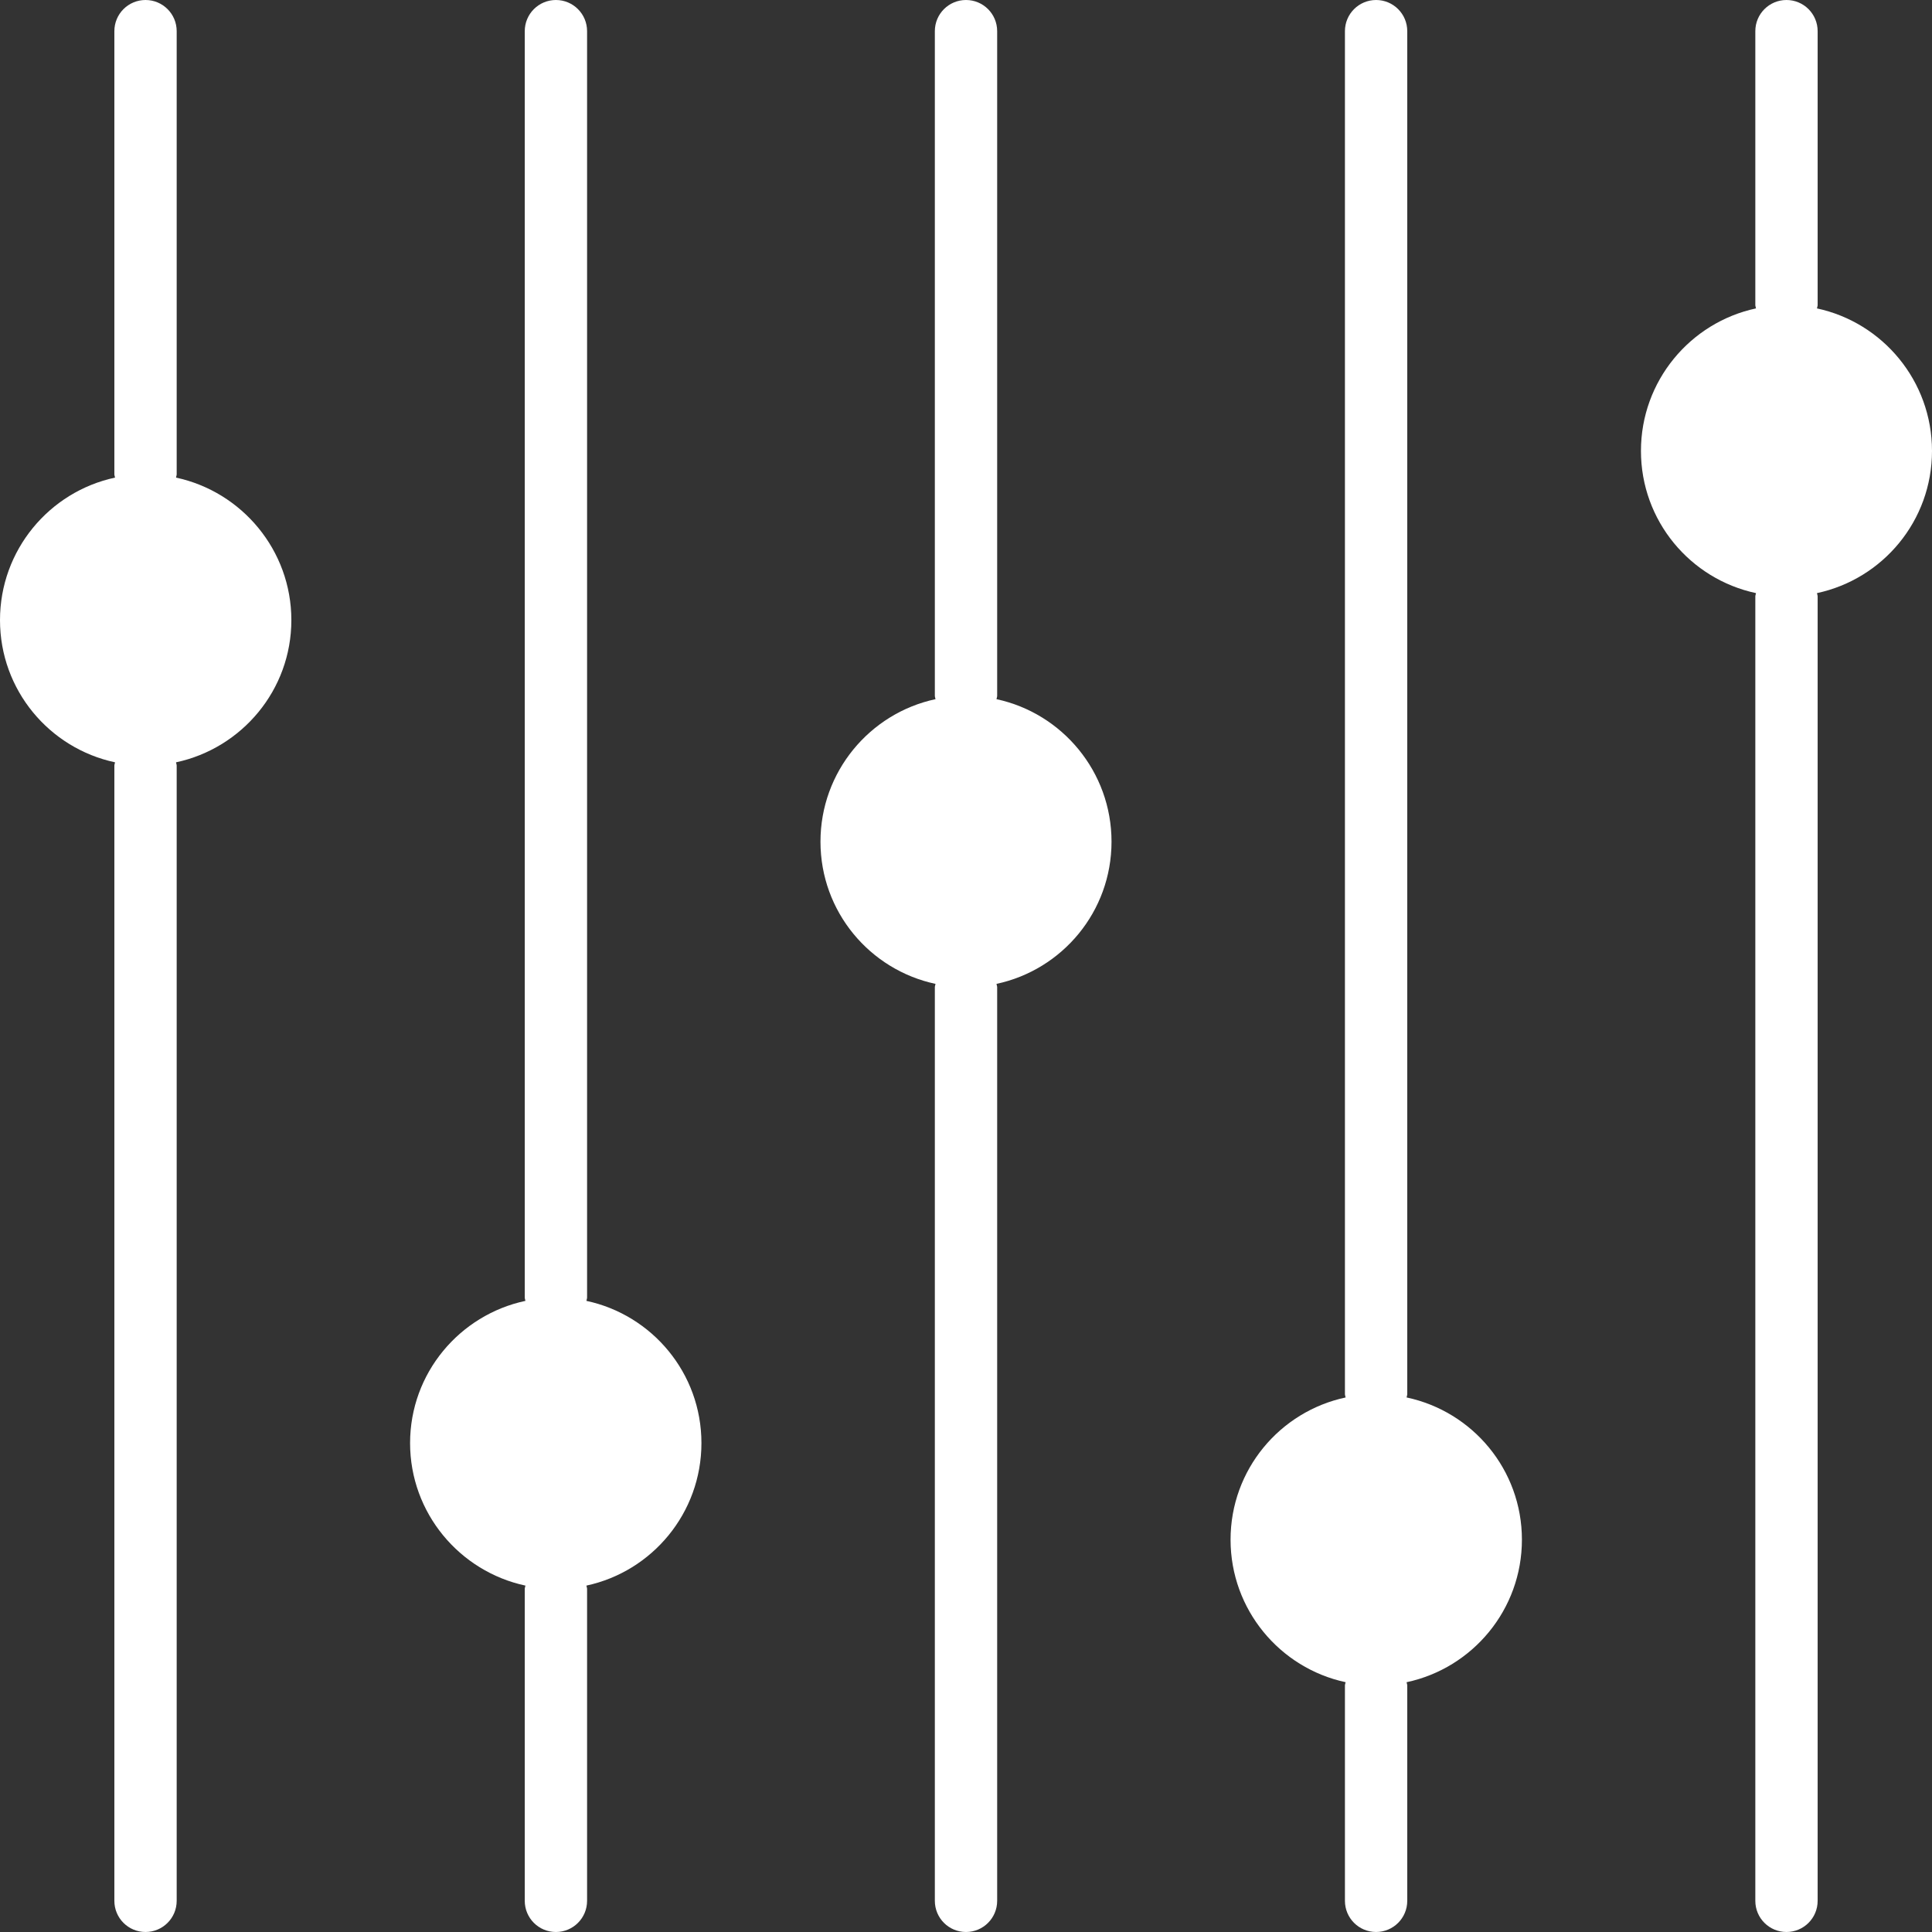 <?xml version="1.0" encoding="iso-8859-1"?>
<!-- Uploaded to: SVG Repo, www.svgrepo.com, Generator: SVG Repo Mixer Tools -->
<svg fill="#fff" height="64px" width="64px" version="1.1" id="Layer_1" xmlns="http://www.w3.org/2000/svg" xmlns:xlink="http://www.w3.org/1999/xlink" 
	 viewBox="0 0 491.52 491.52" xml:space="preserve">
<rect x="0" y="0" width="491.52" height="491.52" fill="#333333" stroke="none"/>
<g>
	<g>
		<path d="M74.124,157.762c0-17.788-12.605-32.672-29.343-36.255c0.032-0.29,0.17-0.543,0.17-0.842V7.927
			C44.951,3.545,41.406,0,37.024,0c-4.382,0-7.928,3.545-7.928,7.927v112.738c0,0.299,0.138,0.553,0.17,0.843
			C12.544,125.092,0,139.974,0,157.762c0,17.789,12.544,32.613,29.266,36.18c-0.032,0.29-0.171,0.545-0.171,0.844v288.805
			c0,4.382,3.546,7.928,7.928,7.928s7.927-3.546,7.927-7.928V194.787c0-0.299-0.138-0.553-0.17-0.843
			C61.519,190.376,74.124,175.552,74.124,157.762z"/>
	</g>
</g>
<g>
	<g>
		<path d="M178.452,367.135c0-17.788-12.542-32.611-29.262-36.18c0.031-0.29,0.169-0.542,0.169-0.84V7.927
			c0-4.382-3.546-7.927-7.928-7.927c-4.381,0-7.927,3.545-7.927,7.927v322.188c0,0.298,0.137,0.55,0.169,0.838
			c-16.739,3.567-29.344,18.391-29.344,36.182c0,17.789,12.606,32.675,29.345,36.256c-0.033,0.293-0.171,0.546-0.171,0.846v79.355
			c0,4.382,3.546,7.928,7.927,7.928c4.382,0,7.928-3.546,7.928-7.928v-79.355c0-0.299-0.138-0.555-0.17-0.847
			C165.909,399.807,178.452,384.923,178.452,367.135z"/>
	</g>
</g>
<g>
	<g>
		<path d="M282.782,214.13c0-17.788-12.544-32.671-29.264-36.254c0.032-0.293,0.171-0.548,0.171-0.849V7.927
			c0-4.382-3.546-7.927-7.928-7.927c-4.381,0-7.927,3.545-7.927,7.927v169.1c0,0.3,0.138,0.555,0.171,0.847
			c-16.722,3.583-29.268,18.467-29.268,36.256s12.545,32.613,29.268,36.18c-0.032,0.292-0.171,0.546-0.171,0.846v232.436
			c0,4.382,3.546,7.928,7.927,7.928c4.382,0,7.928-3.546,7.928-7.928V251.156c0-0.3-0.138-0.556-0.171-0.848
			C270.238,246.74,282.782,231.918,282.782,214.13z"/>
	</g>
</g>
<g>
	<g>
		<path d="M387.19,391.711c0-17.796-12.554-32.627-29.339-36.186c0.031-0.289,0.169-0.54,0.169-0.836V7.927
			c0-4.382-3.546-7.927-7.928-7.927s-7.928,3.545-7.928,7.927v346.761c0,0.299,0.138,0.551,0.171,0.842
			c-16.723,3.567-29.268,18.391-29.268,36.18c0,17.791,12.545,32.674,29.268,36.256c-0.032,0.29-0.171,0.544-0.171,0.842v54.782
			c0,4.382,3.546,7.928,7.928,7.928s7.928-3.546,7.928-7.928v-54.78c0-0.297-0.137-0.548-0.169-0.837
			C374.636,424.399,387.19,409.507,387.19,391.711z"/>
	</g>
</g>
<g>
	<g>
		<path d="M491.52,114.715c0-17.788-12.544-32.668-29.264-36.253c0.033-0.292,0.171-0.548,0.171-0.849V7.927
			c0-4.382-3.546-7.927-7.927-7.927c-4.382,0-7.928,3.545-7.928,7.927v69.685c0,0.301,0.139,0.555,0.171,0.848
			c-16.723,3.583-29.268,18.464-29.268,36.255c0,17.792,12.545,32.613,29.268,36.18c-0.032,0.29-0.171,0.546-0.171,0.846v331.85
			c0,4.382,3.546,7.928,7.928,7.928c4.381,0,7.927-3.546,7.927-7.928v-331.85c0-0.301-0.138-0.555-0.17-0.848
			C478.976,147.325,491.52,132.505,491.52,114.715z"/>
	</g>
</g>
</svg>